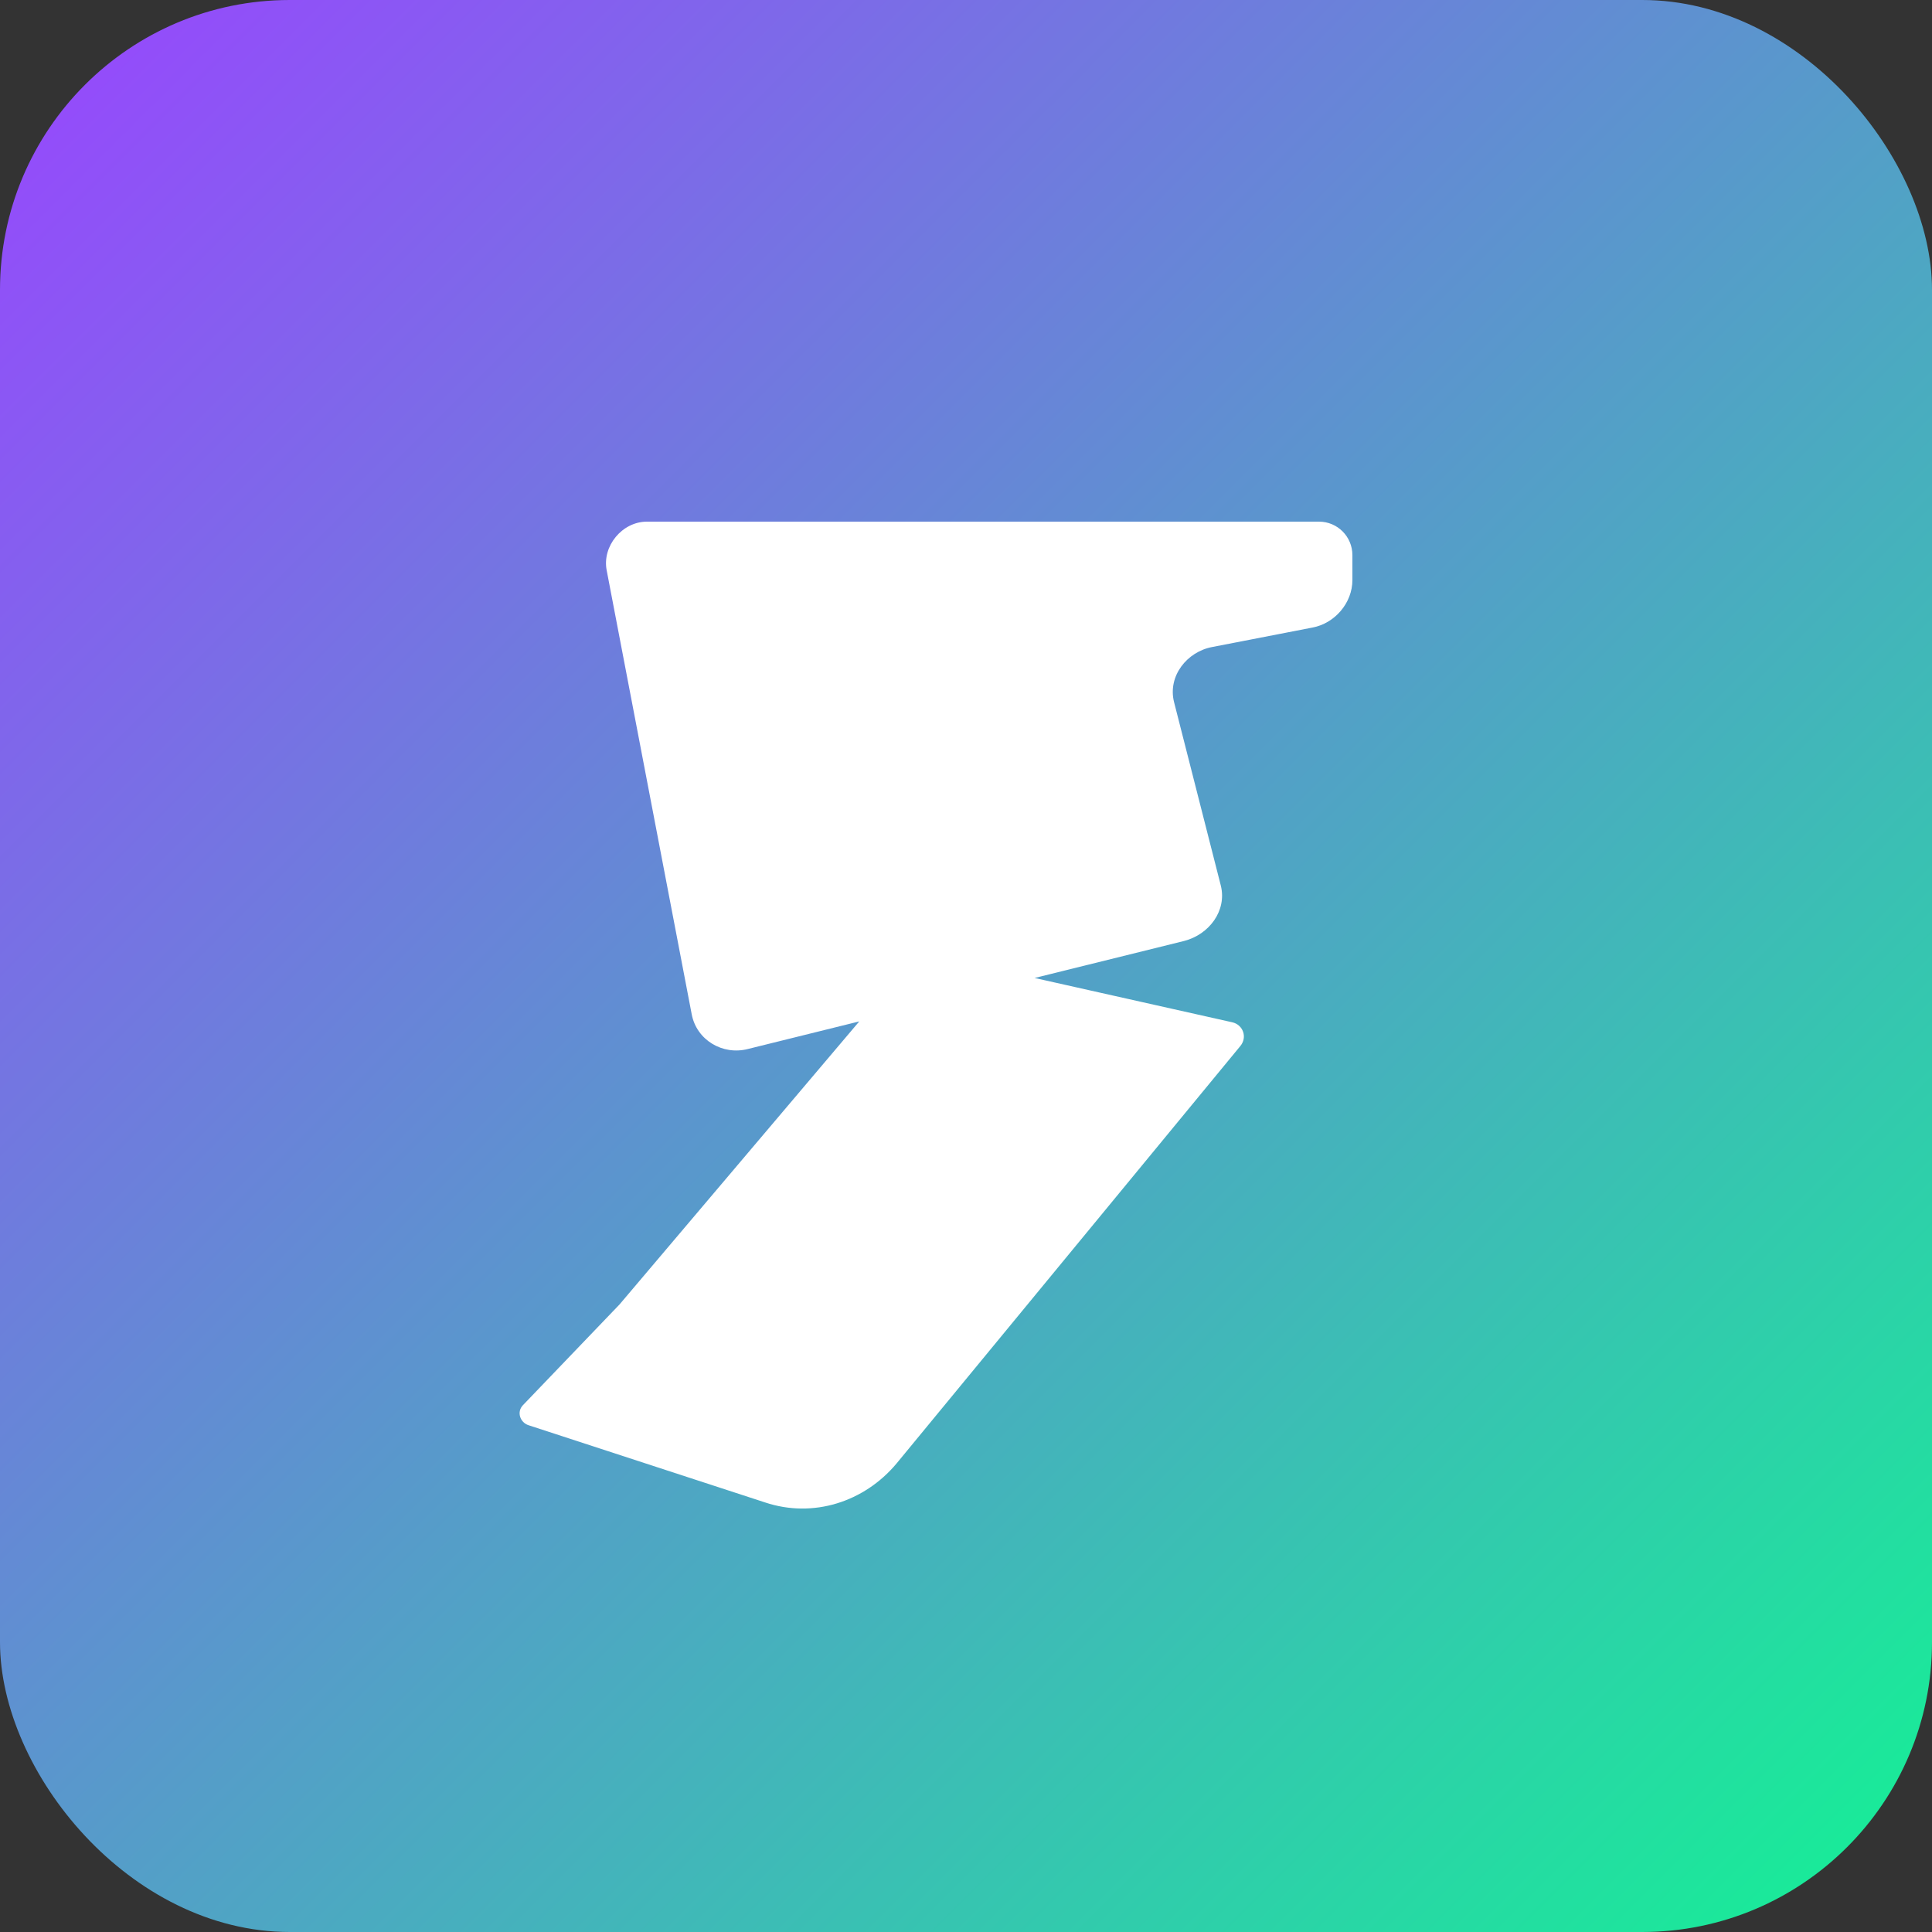 <svg width="100" height="100" viewBox="0 0 100 100" fill="none" xmlns="http://www.w3.org/2000/svg">
<rect x="0" y="0" width="100" height="100" fill="#333333" stroke="none"/>
<rect width="100" height="100" rx="15" fill="url(#paint0_linear_42_2)"/>
<path d="M66.511 27H33.486C32.202 27 31.157 28.27 31.402 29.522L35.805 52.51C36.062 53.836 37.406 54.632 38.711 54.296L61.289 48.704C62.594 48.368 63.504 47.134 63.193 45.852L60.766 36.329C60.438 34.999 61.429 33.731 62.755 33.487L67.933 32.482C69.088 32.268 70 31.209 70 30.023V28.736C70 27.777 69.23 27 68.27 27H66.511ZM32.067 67.518L27.067 72.732C26.731 73.082 26.919 73.632 27.363 73.771L39.598 77.765C42.09 78.598 44.738 77.742 46.405 75.75L64.195 54.148C64.578 53.691 64.343 53.041 63.784 52.914L51.833 50.235C49.254 49.394 46.672 50.309 45.034 52.209L32.067 67.518Z" fill="white"/>
<defs>
<linearGradient id="paint0_linear_42_2" x1="0" y1="0" x2="100" y2="100" gradientUnits="userSpaceOnUse">
<stop stop-color="#9945FF"/>
<stop offset="1" stop-color="#14F195"/>
</linearGradient>
</defs>
</svg>